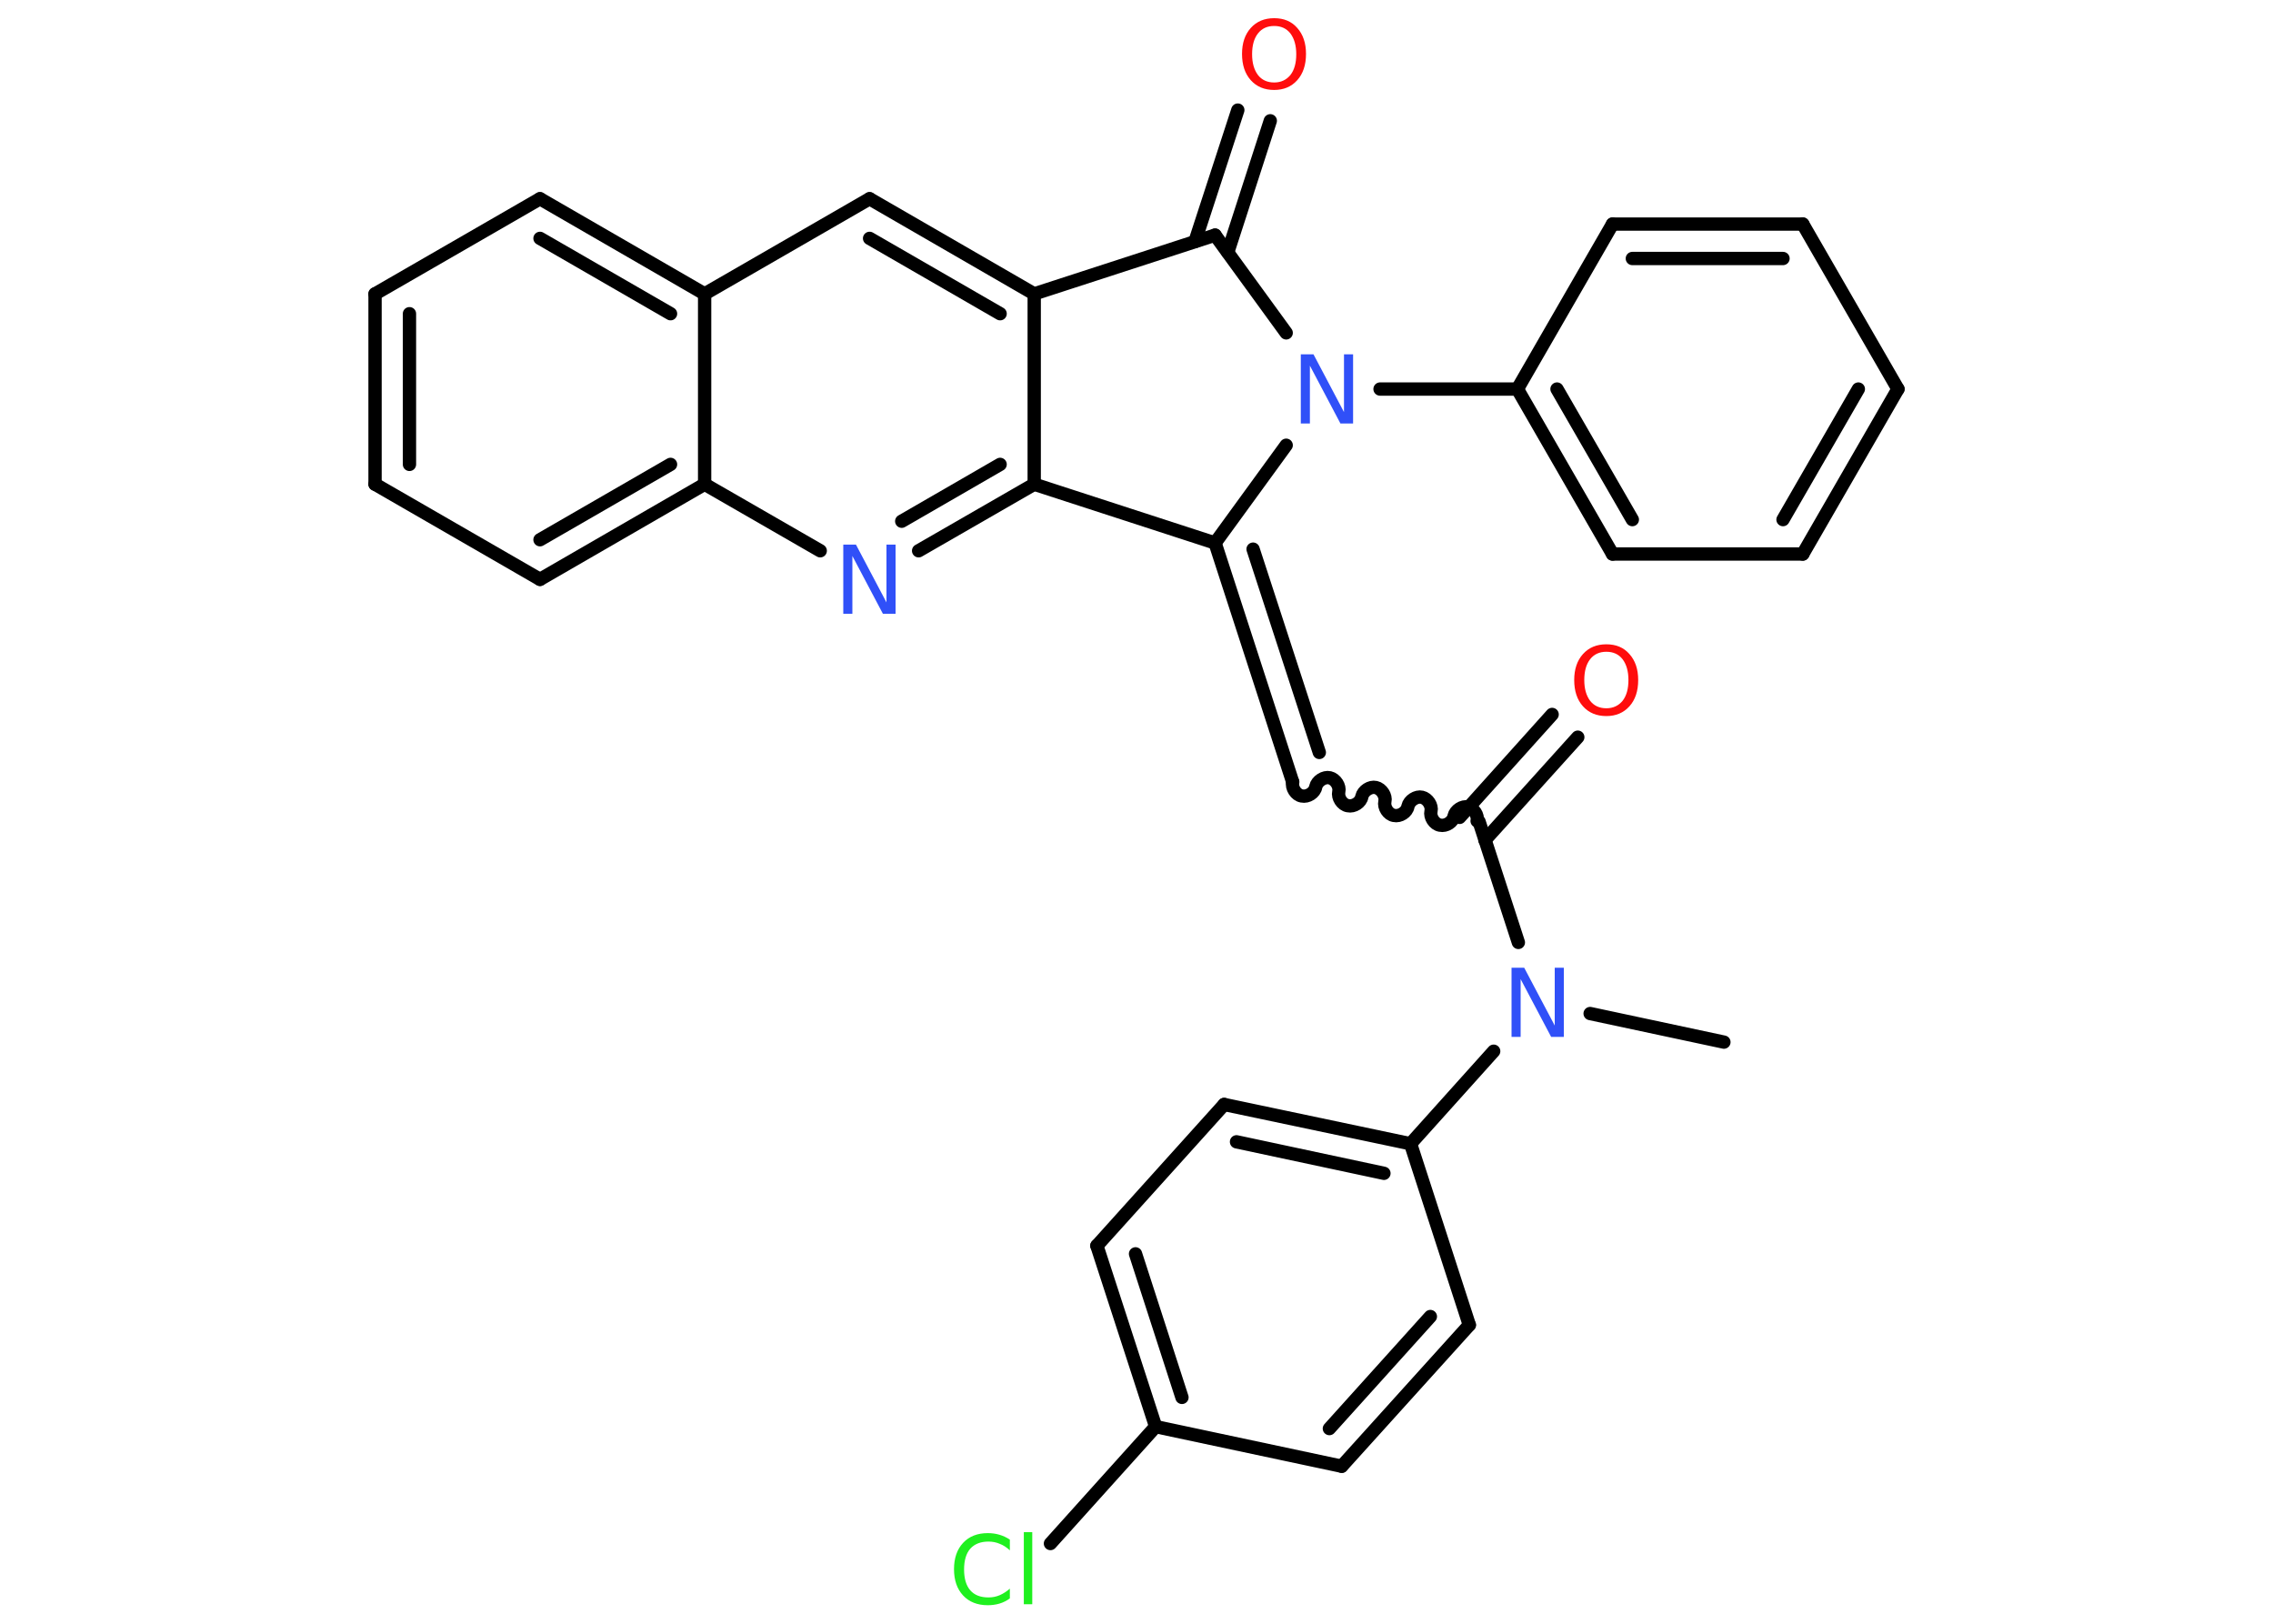 <?xml version='1.0' encoding='UTF-8'?>
<!DOCTYPE svg PUBLIC "-//W3C//DTD SVG 1.1//EN" "http://www.w3.org/Graphics/SVG/1.1/DTD/svg11.dtd">
<svg version='1.2' xmlns='http://www.w3.org/2000/svg' xmlns:xlink='http://www.w3.org/1999/xlink' width='70.0mm' height='50.0mm' viewBox='0 0 70.0 50.0'>
  <desc>Generated by the Chemistry Development Kit (http://github.com/cdk)</desc>
  <g stroke-linecap='round' stroke-linejoin='round' stroke='#000000' stroke-width='.41' fill='#3050F8'>
    <rect x='.0' y='.0' width='70.0' height='50.0' fill='#FFFFFF' stroke='none'/>
    <g id='mol1' class='mol'>
      <line id='mol1bnd1' class='bond' x1='53.09' y1='32.09' x2='48.97' y2='31.21'/>
      <line id='mol1bnd2' class='bond' x1='46.76' y1='29.02' x2='45.55' y2='25.3'/>
      <g id='mol1bnd3' class='bond'>
        <line x1='44.95' y1='25.17' x2='47.8' y2='22.0'/>
        <line x1='45.73' y1='25.87' x2='48.59' y2='22.7'/>
      </g>
      <path id='mol1bnd4' class='bond' d='M39.81 24.08c-.04 .18 .1 .4 .28 .43c.18 .04 .4 -.1 .43 -.28c.04 -.18 .26 -.32 .43 -.28c.18 .04 .32 .26 .28 .43c-.04 .18 .1 .4 .28 .43c.18 .04 .4 -.1 .43 -.28c.04 -.18 .26 -.32 .43 -.28c.18 .04 .32 .26 .28 .43c-.04 .18 .1 .4 .28 .43c.18 .04 .4 -.1 .43 -.28c.04 -.18 .26 -.32 .43 -.28c.18 .04 .32 .26 .28 .43c-.04 .18 .1 .4 .28 .43c.18 .04 .4 -.1 .43 -.28c.04 -.18 .26 -.32 .43 -.28c.18 .04 .32 .26 .28 .43' fill='none' stroke='#000000' stroke-width='.41'/>
      <g id='mol1bnd5' class='bond'>
        <line x1='39.81' y1='24.08' x2='37.42' y2='16.72'/>
        <line x1='40.63' y1='23.17' x2='38.59' y2='16.91'/>
      </g>
      <line id='mol1bnd6' class='bond' x1='37.42' y1='16.72' x2='31.85' y2='14.91'/>
      <g id='mol1bnd7' class='bond'>
        <line x1='28.29' y1='16.96' x2='31.85' y2='14.91'/>
        <line x1='27.77' y1='16.05' x2='30.8' y2='14.3'/>
      </g>
      <line id='mol1bnd8' class='bond' x1='25.26' y1='16.96' x2='21.7' y2='14.91'/>
      <g id='mol1bnd9' class='bond'>
        <line x1='16.63' y1='17.84' x2='21.7' y2='14.91'/>
        <line x1='16.63' y1='16.62' x2='20.65' y2='14.3'/>
      </g>
      <line id='mol1bnd10' class='bond' x1='16.63' y1='17.84' x2='11.55' y2='14.91'/>
      <g id='mol1bnd11' class='bond'>
        <line x1='11.55' y1='9.05' x2='11.55' y2='14.91'/>
        <line x1='12.61' y1='9.66' x2='12.61' y2='14.3'/>
      </g>
      <line id='mol1bnd12' class='bond' x1='11.55' y1='9.05' x2='16.63' y2='6.12'/>
      <g id='mol1bnd13' class='bond'>
        <line x1='21.7' y1='9.05' x2='16.63' y2='6.12'/>
        <line x1='20.65' y1='9.66' x2='16.63' y2='7.34'/>
      </g>
      <line id='mol1bnd14' class='bond' x1='21.7' y1='14.91' x2='21.7' y2='9.05'/>
      <line id='mol1bnd15' class='bond' x1='21.7' y1='9.05' x2='26.78' y2='6.12'/>
      <g id='mol1bnd16' class='bond'>
        <line x1='31.85' y1='9.05' x2='26.78' y2='6.12'/>
        <line x1='30.8' y1='9.66' x2='26.78' y2='7.34'/>
      </g>
      <line id='mol1bnd17' class='bond' x1='31.85' y1='14.91' x2='31.85' y2='9.05'/>
      <line id='mol1bnd18' class='bond' x1='31.85' y1='9.05' x2='37.42' y2='7.24'/>
      <g id='mol1bnd19' class='bond'>
        <line x1='36.8' y1='7.44' x2='38.12' y2='3.39'/>
        <line x1='37.81' y1='7.77' x2='39.12' y2='3.72'/>
      </g>
      <line id='mol1bnd20' class='bond' x1='37.42' y1='7.24' x2='39.61' y2='10.25'/>
      <line id='mol1bnd21' class='bond' x1='37.42' y1='16.72' x2='39.61' y2='13.71'/>
      <line id='mol1bnd22' class='bond' x1='42.5' y1='11.98' x2='46.73' y2='11.98'/>
      <g id='mol1bnd23' class='bond'>
        <line x1='46.73' y1='11.98' x2='49.66' y2='17.06'/>
        <line x1='47.95' y1='11.98' x2='50.27' y2='16.0'/>
      </g>
      <line id='mol1bnd24' class='bond' x1='49.66' y1='17.06' x2='55.52' y2='17.06'/>
      <g id='mol1bnd25' class='bond'>
        <line x1='55.52' y1='17.06' x2='58.45' y2='11.98'/>
        <line x1='54.91' y1='16.0' x2='57.23' y2='11.98'/>
      </g>
      <line id='mol1bnd26' class='bond' x1='58.45' y1='11.98' x2='55.52' y2='6.9'/>
      <g id='mol1bnd27' class='bond'>
        <line x1='55.52' y1='6.9' x2='49.66' y2='6.9'/>
        <line x1='54.91' y1='7.96' x2='50.27' y2='7.96'/>
      </g>
      <line id='mol1bnd28' class='bond' x1='46.73' y1='11.98' x2='49.66' y2='6.9'/>
      <line id='mol1bnd29' class='bond' x1='46.0' y1='32.37' x2='43.44' y2='35.22'/>
      <g id='mol1bnd30' class='bond'>
        <line x1='43.44' y1='35.22' x2='37.7' y2='34.01'/>
        <line x1='42.62' y1='36.13' x2='38.08' y2='35.16'/>
      </g>
      <line id='mol1bnd31' class='bond' x1='37.7' y1='34.01' x2='33.78' y2='38.36'/>
      <g id='mol1bnd32' class='bond'>
        <line x1='33.78' y1='38.36' x2='35.59' y2='43.93'/>
        <line x1='34.97' y1='38.61' x2='36.4' y2='43.03'/>
      </g>
      <line id='mol1bnd33' class='bond' x1='35.59' y1='43.93' x2='32.35' y2='47.53'/>
      <line id='mol1bnd34' class='bond' x1='35.59' y1='43.93' x2='41.32' y2='45.15'/>
      <g id='mol1bnd35' class='bond'>
        <line x1='41.32' y1='45.15' x2='45.25' y2='40.8'/>
        <line x1='40.94' y1='43.99' x2='44.05' y2='40.54'/>
      </g>
      <line id='mol1bnd36' class='bond' x1='43.44' y1='35.22' x2='45.25' y2='40.8'/>
      <path id='mol1atm2' class='atom' d='M46.55 29.8h.39l.94 1.78v-1.78h.28v2.13h-.39l-.94 -1.78v1.78h-.28v-2.13z' stroke='none'/>
      <path id='mol1atm4' class='atom' d='M49.47 20.07q-.32 .0 -.5 .23q-.18 .23 -.18 .64q.0 .4 .18 .64q.18 .23 .5 .23q.31 .0 .5 -.23q.18 -.23 .18 -.64q.0 -.4 -.18 -.64q-.18 -.23 -.5 -.23zM49.47 19.84q.45 .0 .71 .3q.27 .3 .27 .8q.0 .51 -.27 .81q-.27 .3 -.71 .3q-.45 .0 -.72 -.3q-.27 -.3 -.27 -.81q.0 -.5 .27 -.8q.27 -.3 .72 -.3z' stroke='none' fill='#FF0D0D'/>
      <path id='mol1atm8' class='atom' d='M25.97 16.77h.39l.94 1.78v-1.78h.28v2.13h-.39l-.94 -1.78v1.78h-.28v-2.13z' stroke='none'/>
      <path id='mol1atm18' class='atom' d='M39.24 .8q-.32 .0 -.5 .23q-.18 .23 -.18 .64q.0 .4 .18 .64q.18 .23 .5 .23q.31 .0 .5 -.23q.18 -.23 .18 -.64q.0 -.4 -.18 -.64q-.18 -.23 -.5 -.23zM39.24 .56q.45 .0 .71 .3q.27 .3 .27 .8q.0 .51 -.27 .81q-.27 .3 -.71 .3q-.45 .0 -.72 -.3q-.27 -.3 -.27 -.81q.0 -.5 .27 -.8q.27 -.3 .72 -.3z' stroke='none' fill='#FF0D0D'/>
      <path id='mol1atm19' class='atom' d='M40.06 10.91h.39l.94 1.78v-1.78h.28v2.13h-.39l-.94 -1.78v1.78h-.28v-2.13z' stroke='none'/>
      <path id='mol1atm30' class='atom' d='M31.1 47.43v.31q-.15 -.14 -.31 -.2q-.16 -.07 -.35 -.07q-.36 .0 -.56 .22q-.19 .22 -.19 .64q.0 .42 .19 .64q.19 .22 .56 .22q.19 .0 .35 -.07q.16 -.07 .31 -.2v.3q-.15 .11 -.32 .16q-.17 .05 -.36 .05q-.48 .0 -.76 -.3q-.28 -.3 -.28 -.81q.0 -.51 .28 -.81q.28 -.3 .76 -.3q.19 .0 .36 .05q.17 .05 .32 .15zM31.53 47.18h.26v2.22h-.26v-2.22z' stroke='none' fill='#1FF01F'/>
    </g>
  </g>
</svg>
